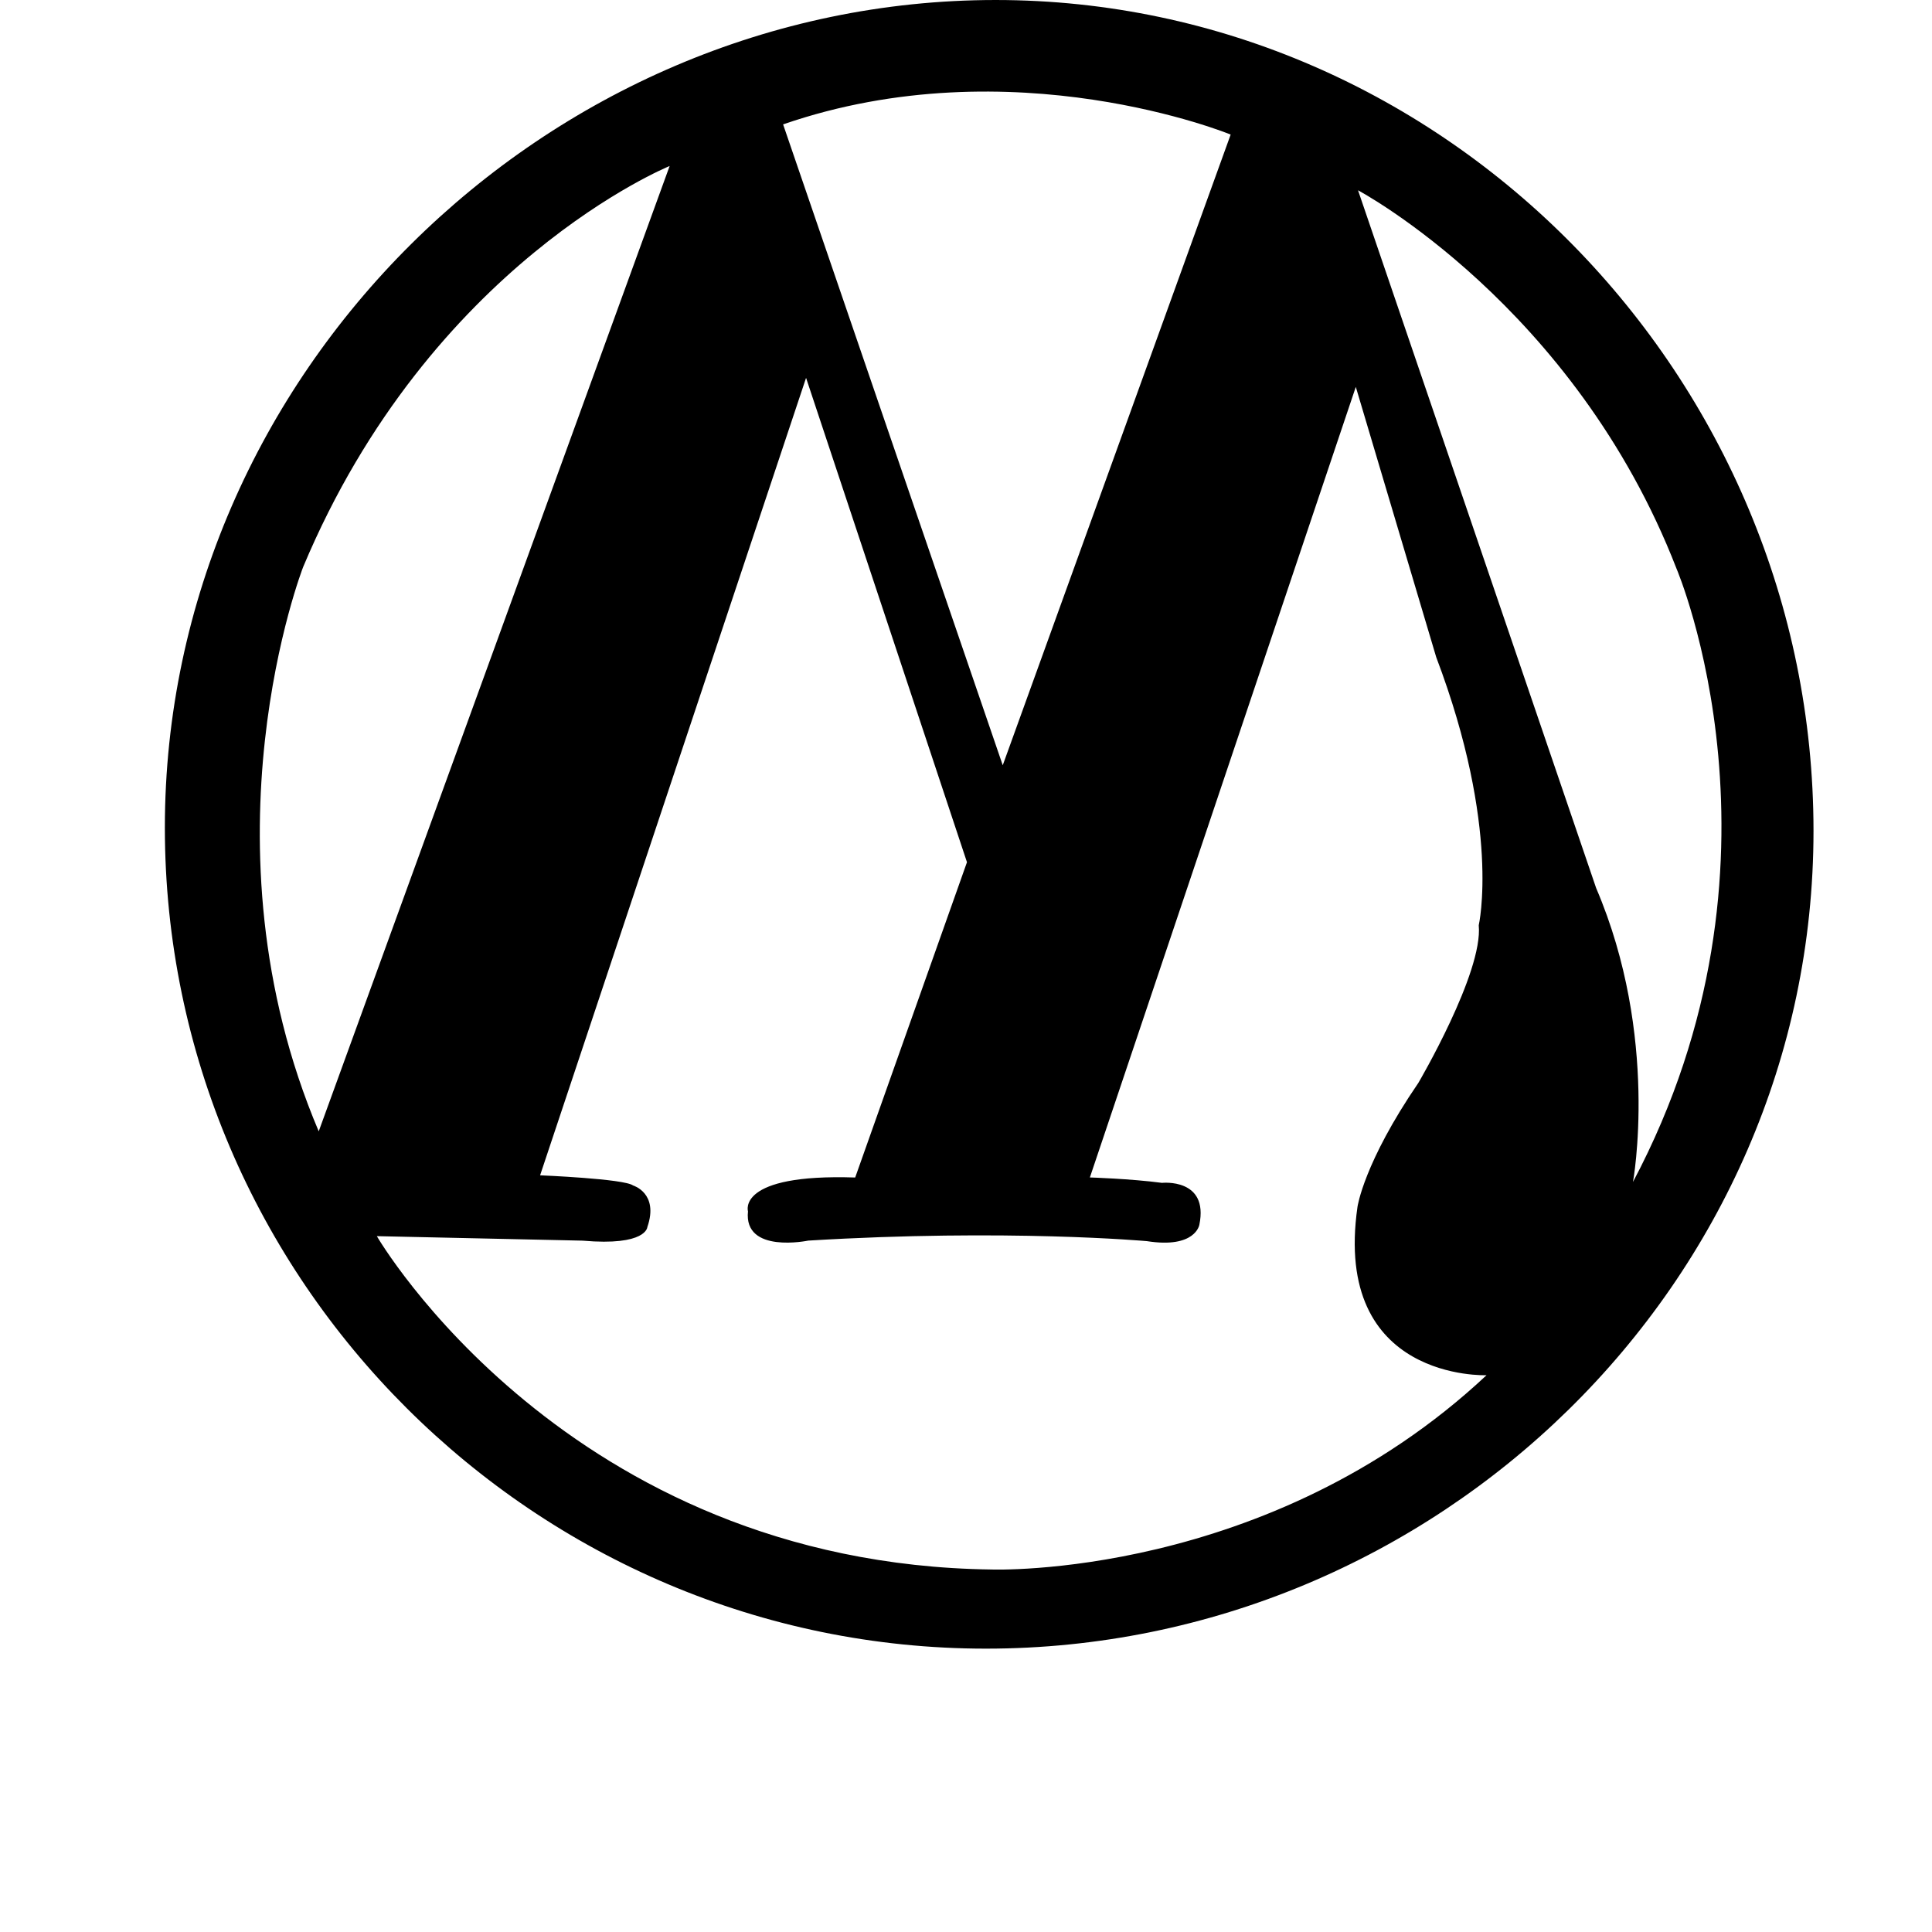 <svg width="24" height="24" viewBox="0 0 1000 1000">
  <path d="M510.336 853.334c-232.896 0-425.003-190.293-425.003-424.981 0-234.731 197.099-428.352 429.995-428.352s423.339 195.328 423.339 430.037c0 234.667-195.435 423.296-428.331 423.296zM156.907 293.483c0 0-55.488 142.251 8.064 292.096l181.632-499.648c0 0.021-123.733 50.155-189.696 207.552zM405.333 64.384l113.685 331.712 117.973-326.443c0 0-112.747-46.357-231.659-5.269zM564.117 609.451c0 0 20.821 0.619 37.312 2.795 0 0 24.341-2.624 19.349 21.717 0 0-1.984 12.416-27.157 8.448 0 0-72.448-6.528-175.275-0.277 0 0-33.515 6.997-31.189-15.168 0 0-6.101-19.541 55.488-17.493l57.856-163.2-83.285-250.688-137.664 412.757c0 0 43.541 1.771 48.107 5.248 0 0 13.504 3.947 7.403 21.547 0 0-0.384 9.941-33.515 7.019l-106.496-2.325c0 0 98.325 169.621 318.144 172.544 0 0 143.211 5.248 256.235-100.565 0 0-79.787 3.221-66.795-87.147 0 0 3.157-22.72 31.488-64.128 0 0 33.6-57.131 31.275-81.621 0 0 11.584-50.133-22.016-138.773l-41.621-139.883-137.643 409.195zM702.912 98.496l123.243 361.152c32.939 76.928 19.072 152.128 19.072 152.128 87.637-165.248 22.549-317.419 22.549-317.419-52.885-136.384-164.864-195.861-164.864-195.861z" />
</svg>